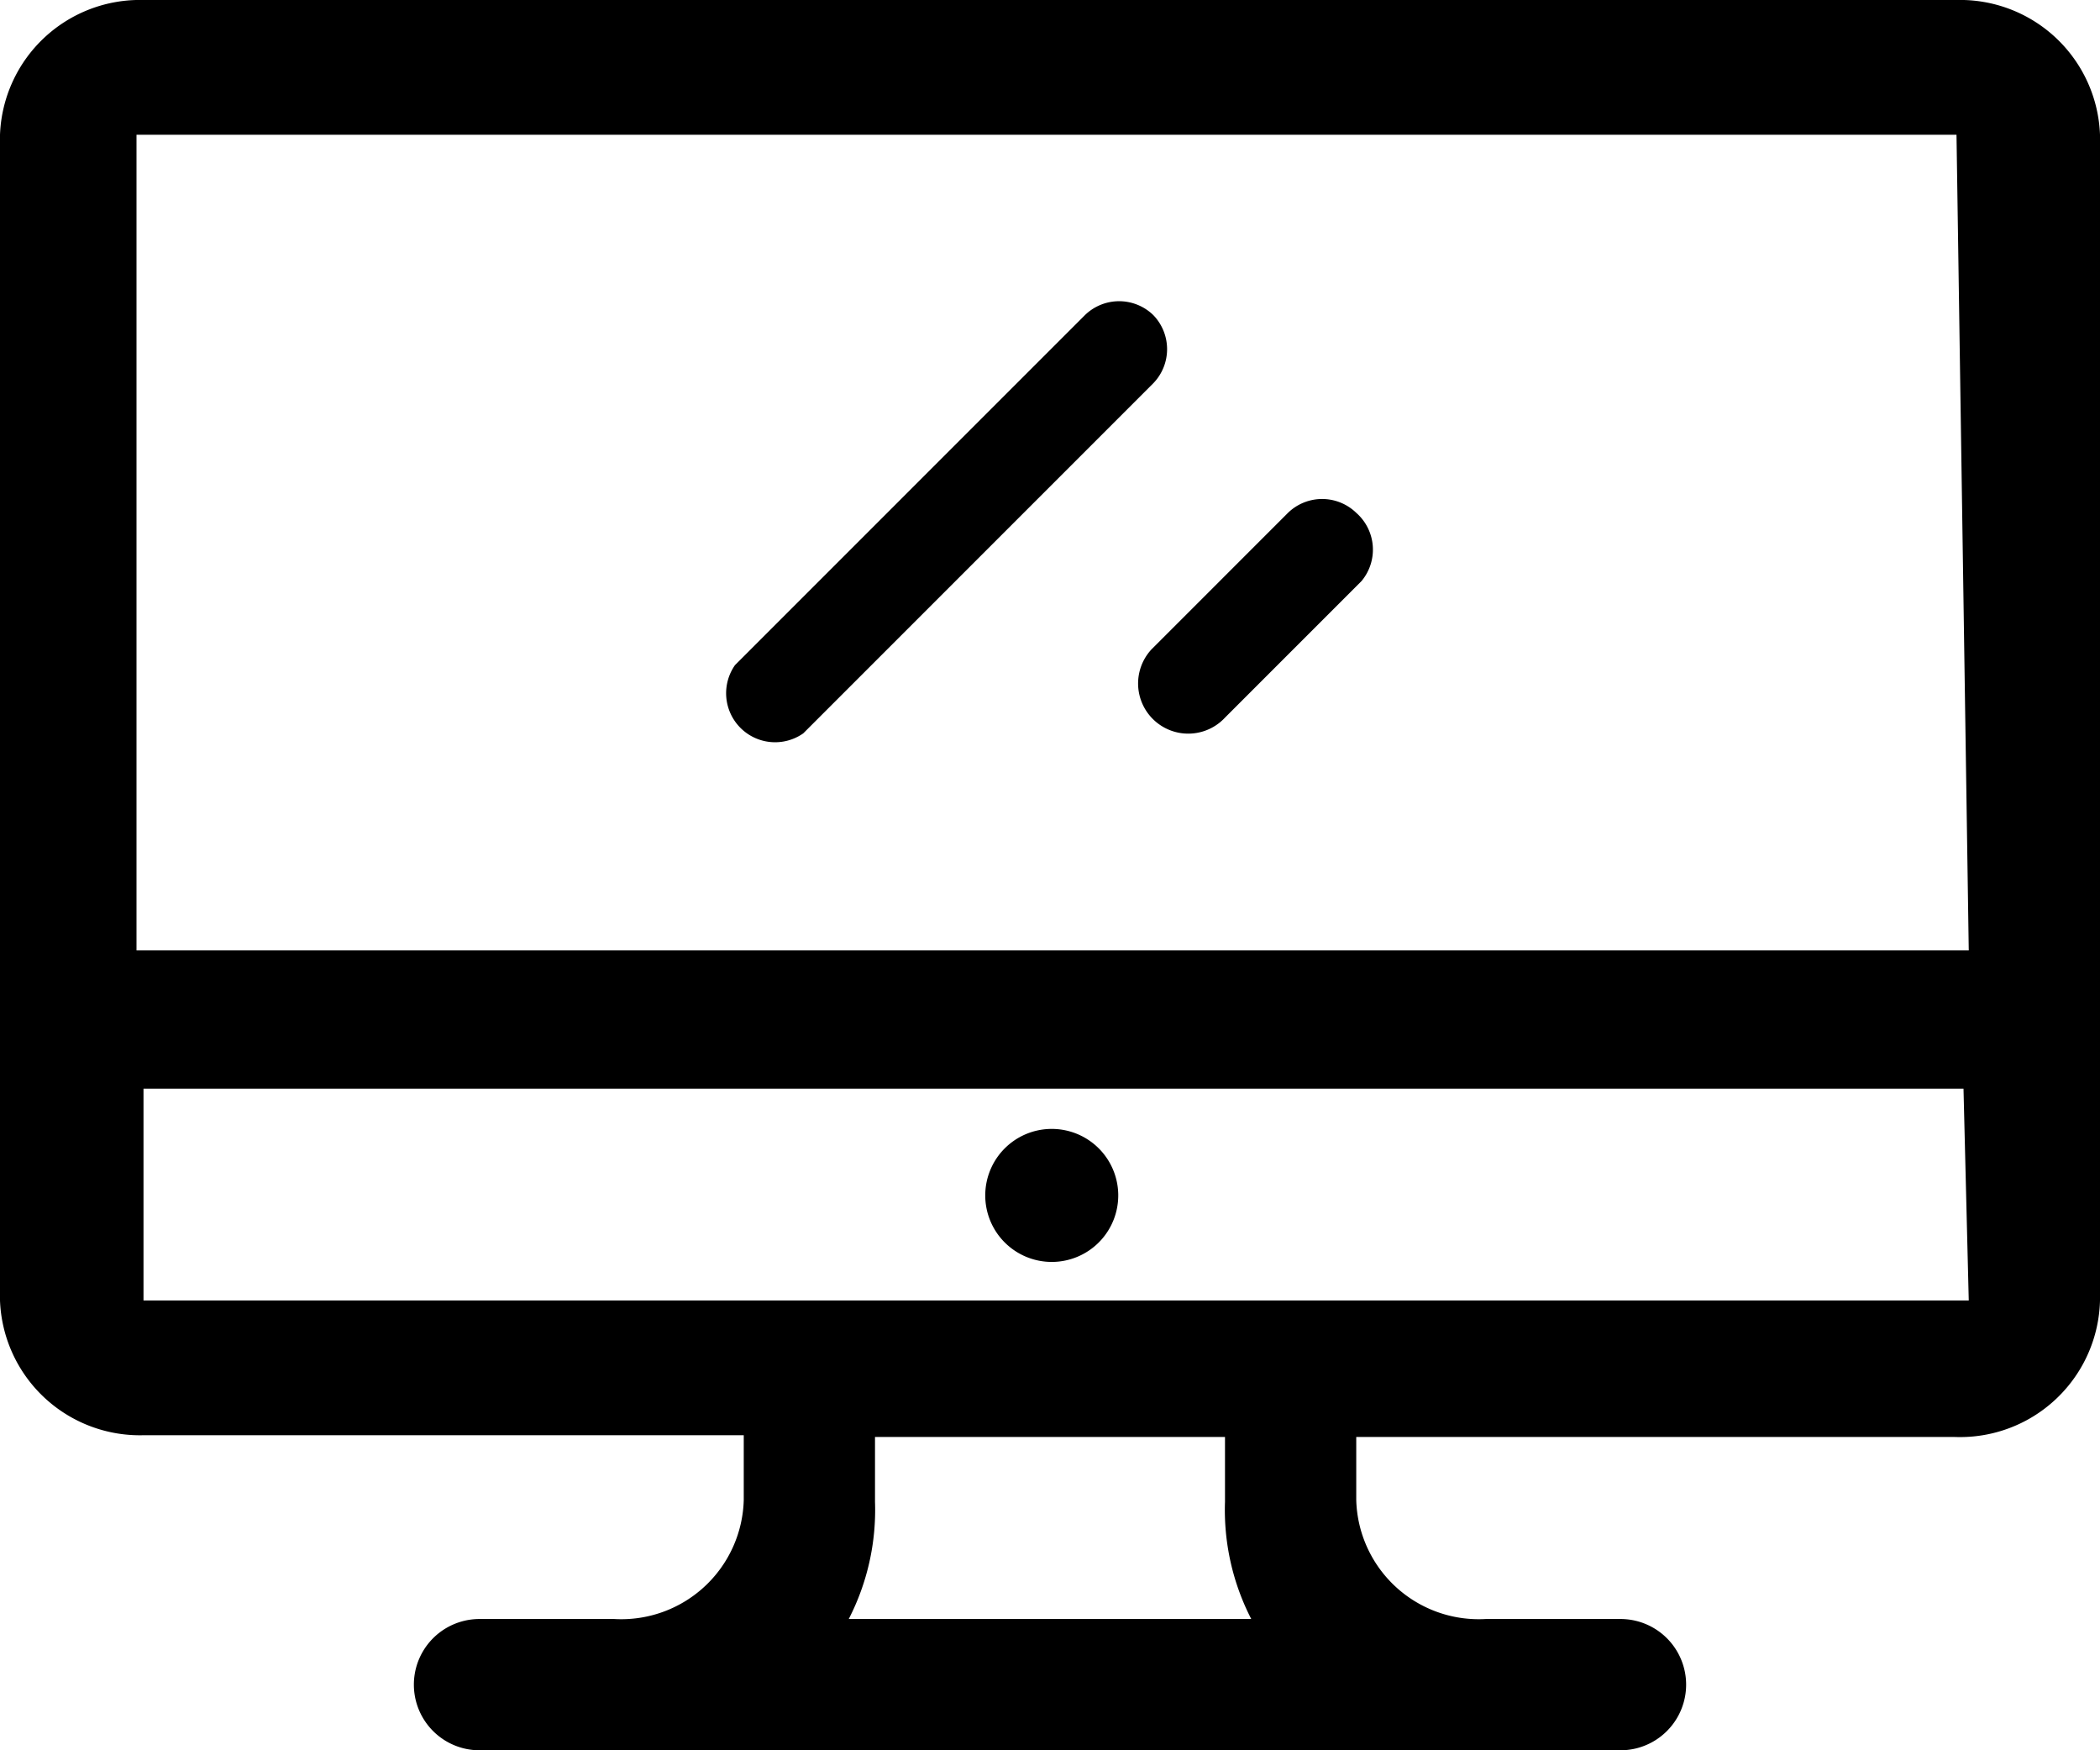 <svg id="Layer_1" data-name="Layer 1" xmlns="http://www.w3.org/2000/svg" viewBox="0 0 12 10"><title>resource-icon-device</title><path d="M11.18,1H.82A.8.8,0,0,0,0,1.77V8.43a.8.8,0,0,0,.82.77H4.25v.37a.7.7,0,0,1-.74.68H2.74a.37.37,0,1,0,0,.75H9.26a.37.37,0,1,0,0-.75H8.49a.7.7,0,0,1-.74-.68V9.21h3.42A.8.8,0,0,0,12,8.43V1.77A.8.8,0,0,0,11.18,1Zm-4,9.25H4.85A1.36,1.36,0,0,0,5,9.58V9.21H7v.37A1.36,1.36,0,0,0,7.15,10.25Zm4.07-1.82a0,0,0,0,1,0,0H.82a0,0,0,0,1,0,0V7.22H11.22Zm0-2H.78V1.77a0,0,0,0,1,0,0H11.18a0,0,0,0,1,0,0ZM6,7.45a.38.38,0,1,1-.37.38A.38.38,0,0,1,6,7.45ZM6.59,2.8a.28.28,0,0,0-.39,0l-2,2a.28.28,0,0,0,.39.39l2-2A.28.28,0,0,0,6.59,2.8ZM7.75,3.93a.28.28,0,0,0-.39,0l-.78.78A.28.28,0,1,0,7,5.1l.78-.78A.28.28,0,0,0,7.75,3.93Z" transform="translate(0 -1)"/></svg>